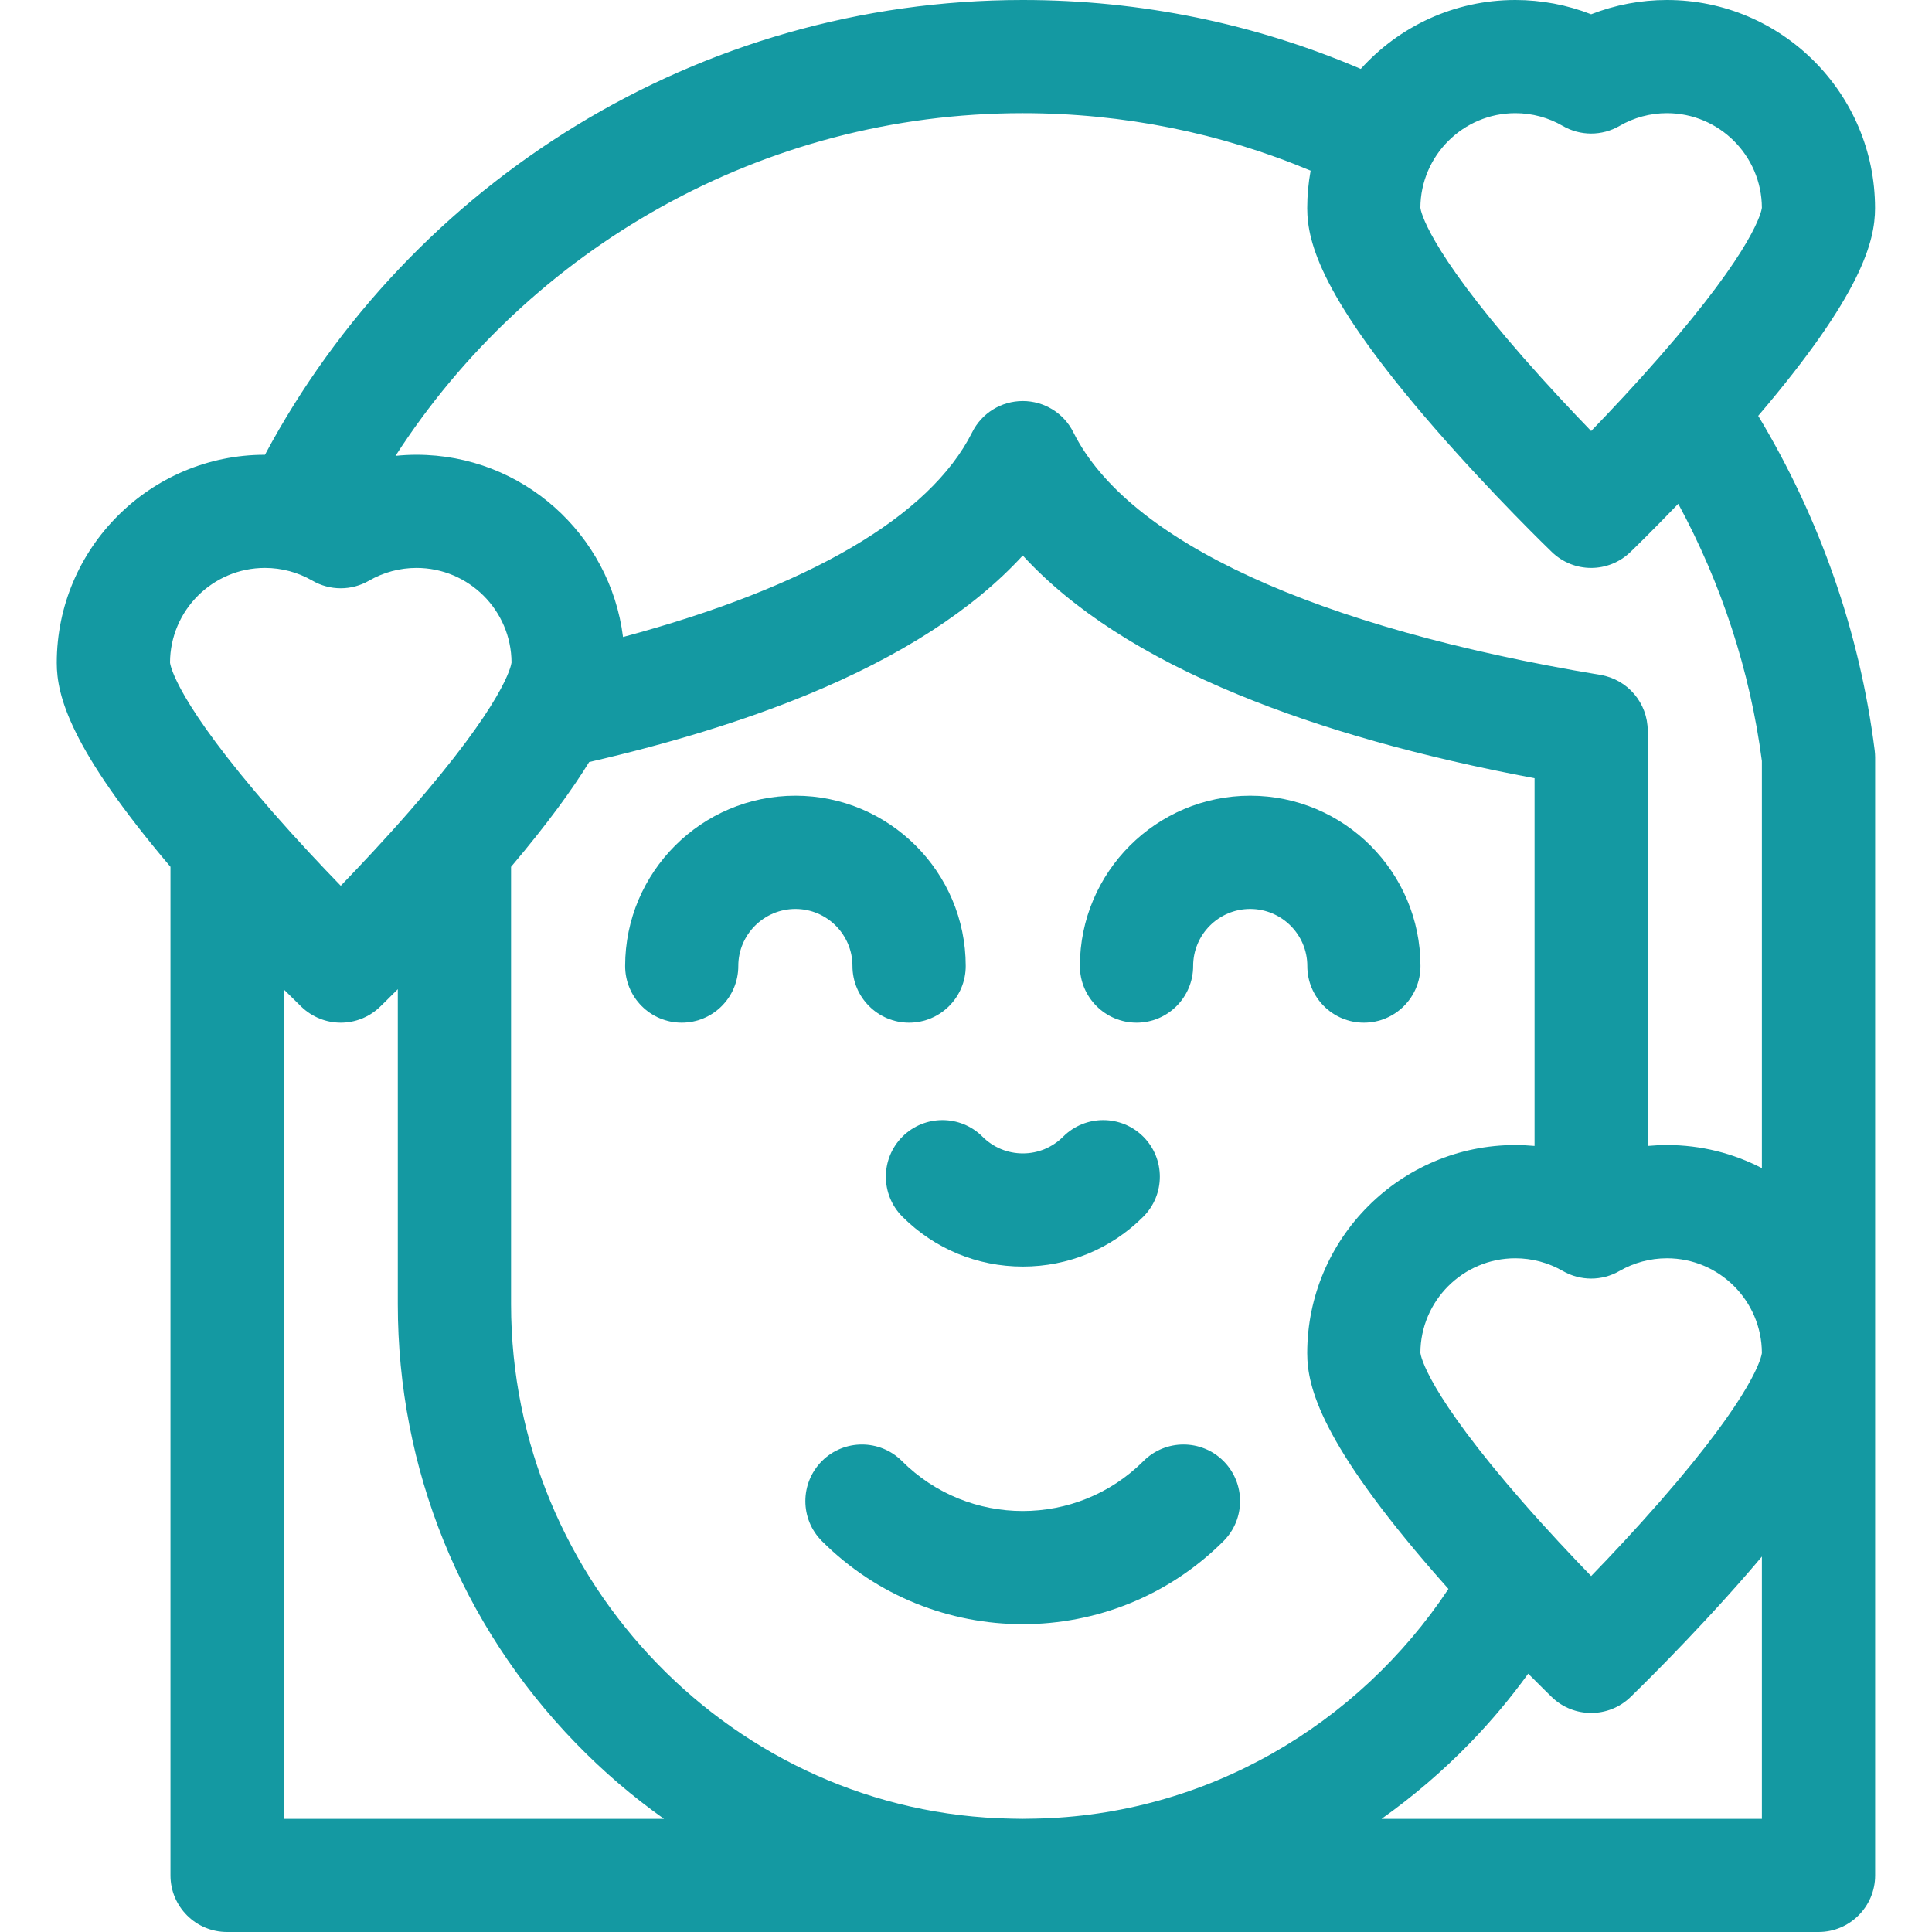 <svg width="21" height="21" viewBox="0 0 21 21" fill="none" xmlns="http://www.w3.org/2000/svg">
<g clip-path="url(#clip0_943_3693)">
<path d="M9.266 10.5C9.266 10.84 9.542 11.116 9.881 11.116C10.221 11.116 10.497 10.84 10.497 10.5C10.497 9.48 9.666 8.649 8.646 8.649C7.625 8.649 6.795 9.48 6.795 10.5C6.795 10.84 7.07 11.116 7.41 11.116C7.75 11.116 8.025 10.84 8.025 10.5C8.025 10.158 8.304 9.88 8.646 9.88C8.988 9.88 9.266 10.158 9.266 10.5Z" fill="#1499A2"/>
<path d="M9.809 12.355C9.569 12.595 9.569 12.985 9.809 13.225C10.159 13.575 10.623 13.767 11.118 13.767C11.612 13.767 12.077 13.575 12.427 13.225C12.667 12.985 12.667 12.595 12.427 12.355C12.186 12.115 11.797 12.115 11.556 12.355C11.439 12.472 11.284 12.537 11.118 12.537C10.952 12.537 10.796 12.472 10.679 12.355C10.439 12.115 10.049 12.115 9.809 12.355Z" fill="#1499A2"/>
<path d="M14.825 11.116C15.165 11.116 15.44 10.84 15.44 10.5C15.44 9.48 14.61 8.649 13.589 8.649C12.569 8.649 11.738 9.48 11.738 10.5C11.738 10.84 12.014 11.116 12.354 11.116C12.693 11.116 12.969 10.84 12.969 10.5C12.969 10.158 13.247 9.88 13.589 9.88C13.931 9.88 14.21 10.158 14.21 10.5C14.21 10.84 14.485 11.116 14.825 11.116Z" fill="#1499A2"/>
<path d="M20.377 8.155C20.215 6.869 19.778 5.627 19.111 4.52C20.234 3.203 20.381 2.623 20.381 2.263C20.381 1.015 19.366 0 18.119 0C17.836 0 17.556 0.053 17.295 0.155C17.034 0.053 16.754 0 16.471 0C15.805 0 15.206 0.289 14.791 0.749C13.645 0.258 12.401 0 11.117 0C7.588 0 4.462 1.983 2.88 4.943C1.632 4.943 0.617 5.958 0.617 7.205C0.617 7.562 0.762 8.135 1.853 9.422V20.385C1.853 20.724 2.128 21 2.468 21H19.767C20.106 21 20.382 20.724 20.382 20.385V8.232C20.382 8.207 20.38 8.181 20.377 8.155ZM16.471 1.23C16.652 1.23 16.831 1.278 16.987 1.369C17.177 1.479 17.413 1.479 17.603 1.369C17.759 1.278 17.938 1.23 18.119 1.23C18.687 1.23 19.149 1.692 19.151 2.259C19.147 2.29 19.083 2.685 18.041 3.876C17.774 4.182 17.507 4.466 17.295 4.685C17.085 4.468 16.82 4.186 16.554 3.882C15.508 2.686 15.443 2.29 15.439 2.259C15.441 1.692 15.903 1.23 16.471 1.23ZM1.848 7.202C1.85 6.634 2.312 6.173 2.88 6.173C3.061 6.173 3.239 6.221 3.395 6.311C3.586 6.422 3.821 6.422 4.012 6.311C4.168 6.221 4.346 6.173 4.527 6.173C5.095 6.173 5.558 6.634 5.56 7.202C5.556 7.233 5.491 7.628 4.45 8.819C4.183 9.125 3.915 9.409 3.704 9.628C3.493 9.411 3.228 9.129 2.962 8.825C1.916 7.629 1.851 7.233 1.848 7.202ZM3.083 19.77V10.753C3.197 10.866 3.268 10.935 3.276 10.943C3.396 11.058 3.55 11.116 3.704 11.116C3.858 11.116 4.012 11.058 4.131 10.943C4.139 10.935 4.211 10.866 4.324 10.752V14.176C4.324 15.967 5.01 17.661 6.257 18.946C6.554 19.253 6.876 19.528 7.217 19.77H3.083ZM11.244 19.768C11.202 19.769 11.16 19.77 11.118 19.77H11.116C11.074 19.77 11.032 19.769 10.991 19.768C7.993 19.714 5.555 17.205 5.555 14.176V9.422C5.949 8.956 6.219 8.584 6.404 8.283C7.291 8.079 8.084 7.835 8.771 7.553C9.794 7.132 10.579 6.625 11.117 6.038C11.655 6.625 12.44 7.132 13.463 7.552C14.363 7.923 15.443 8.227 16.68 8.459V12.456C16.611 12.45 16.541 12.446 16.471 12.446C15.224 12.446 14.209 13.461 14.209 14.709C14.209 15.081 14.366 15.689 15.595 17.102C15.645 17.159 15.695 17.215 15.744 17.271C14.766 18.745 13.114 19.734 11.244 19.768ZM16.987 13.815C17.178 13.925 17.413 13.925 17.603 13.815C17.759 13.725 17.938 13.677 18.119 13.677C18.687 13.677 19.149 14.138 19.151 14.706C19.148 14.737 19.083 15.131 18.041 16.323C17.774 16.628 17.507 16.913 17.295 17.131C17.085 16.914 16.82 16.633 16.554 16.329C15.508 15.133 15.443 14.737 15.439 14.706C15.441 14.138 15.903 13.677 16.471 13.677C16.652 13.677 16.831 13.725 16.987 13.815ZM19.151 19.77H15.017C15.358 19.528 15.68 19.253 15.978 18.946C16.209 18.708 16.42 18.456 16.611 18.192C16.762 18.344 16.858 18.437 16.868 18.447C16.987 18.562 17.141 18.619 17.295 18.619C17.449 18.619 17.603 18.562 17.722 18.447C17.748 18.422 18.367 17.824 18.995 17.102C19.049 17.039 19.101 16.979 19.151 16.919V19.77H19.151ZM19.151 12.697C18.841 12.537 18.491 12.446 18.119 12.446C18.049 12.446 17.979 12.45 17.91 12.456V7.943C17.91 7.642 17.693 7.386 17.396 7.336C14.295 6.821 12.26 5.884 11.667 4.699C11.563 4.49 11.35 4.359 11.117 4.359C10.884 4.359 10.671 4.49 10.567 4.699C10.108 5.616 8.785 6.384 6.772 6.924C6.633 5.809 5.68 4.943 4.527 4.943C4.451 4.943 4.375 4.947 4.299 4.955C5.751 2.702 8.284 1.23 11.117 1.23C12.209 1.23 13.268 1.445 14.246 1.855C14.222 1.987 14.209 2.123 14.209 2.263C14.209 2.635 14.366 3.243 15.595 4.655C16.223 5.377 16.842 5.975 16.868 6C16.987 6.115 17.141 6.173 17.295 6.173C17.449 6.173 17.603 6.115 17.722 6C17.737 5.986 17.947 5.783 18.242 5.476C18.711 6.343 19.023 7.292 19.151 8.272V12.697Z" fill="#1499A2"/>
<path d="M12.429 15.881C11.705 16.605 10.528 16.605 9.804 15.881C9.564 15.641 9.174 15.641 8.934 15.881C8.694 16.122 8.694 16.511 8.934 16.751C9.536 17.353 10.326 17.654 11.117 17.654C11.907 17.654 12.697 17.353 13.299 16.751C13.539 16.511 13.539 16.122 13.299 15.881C13.059 15.641 12.669 15.641 12.429 15.881Z" fill="#1499A2"/>
</g>
<defs>
<clipPath id="clip0_943_3693">
<rect width="21" height="21" fill="white"/>
</clipPath>
</defs>
</svg>
